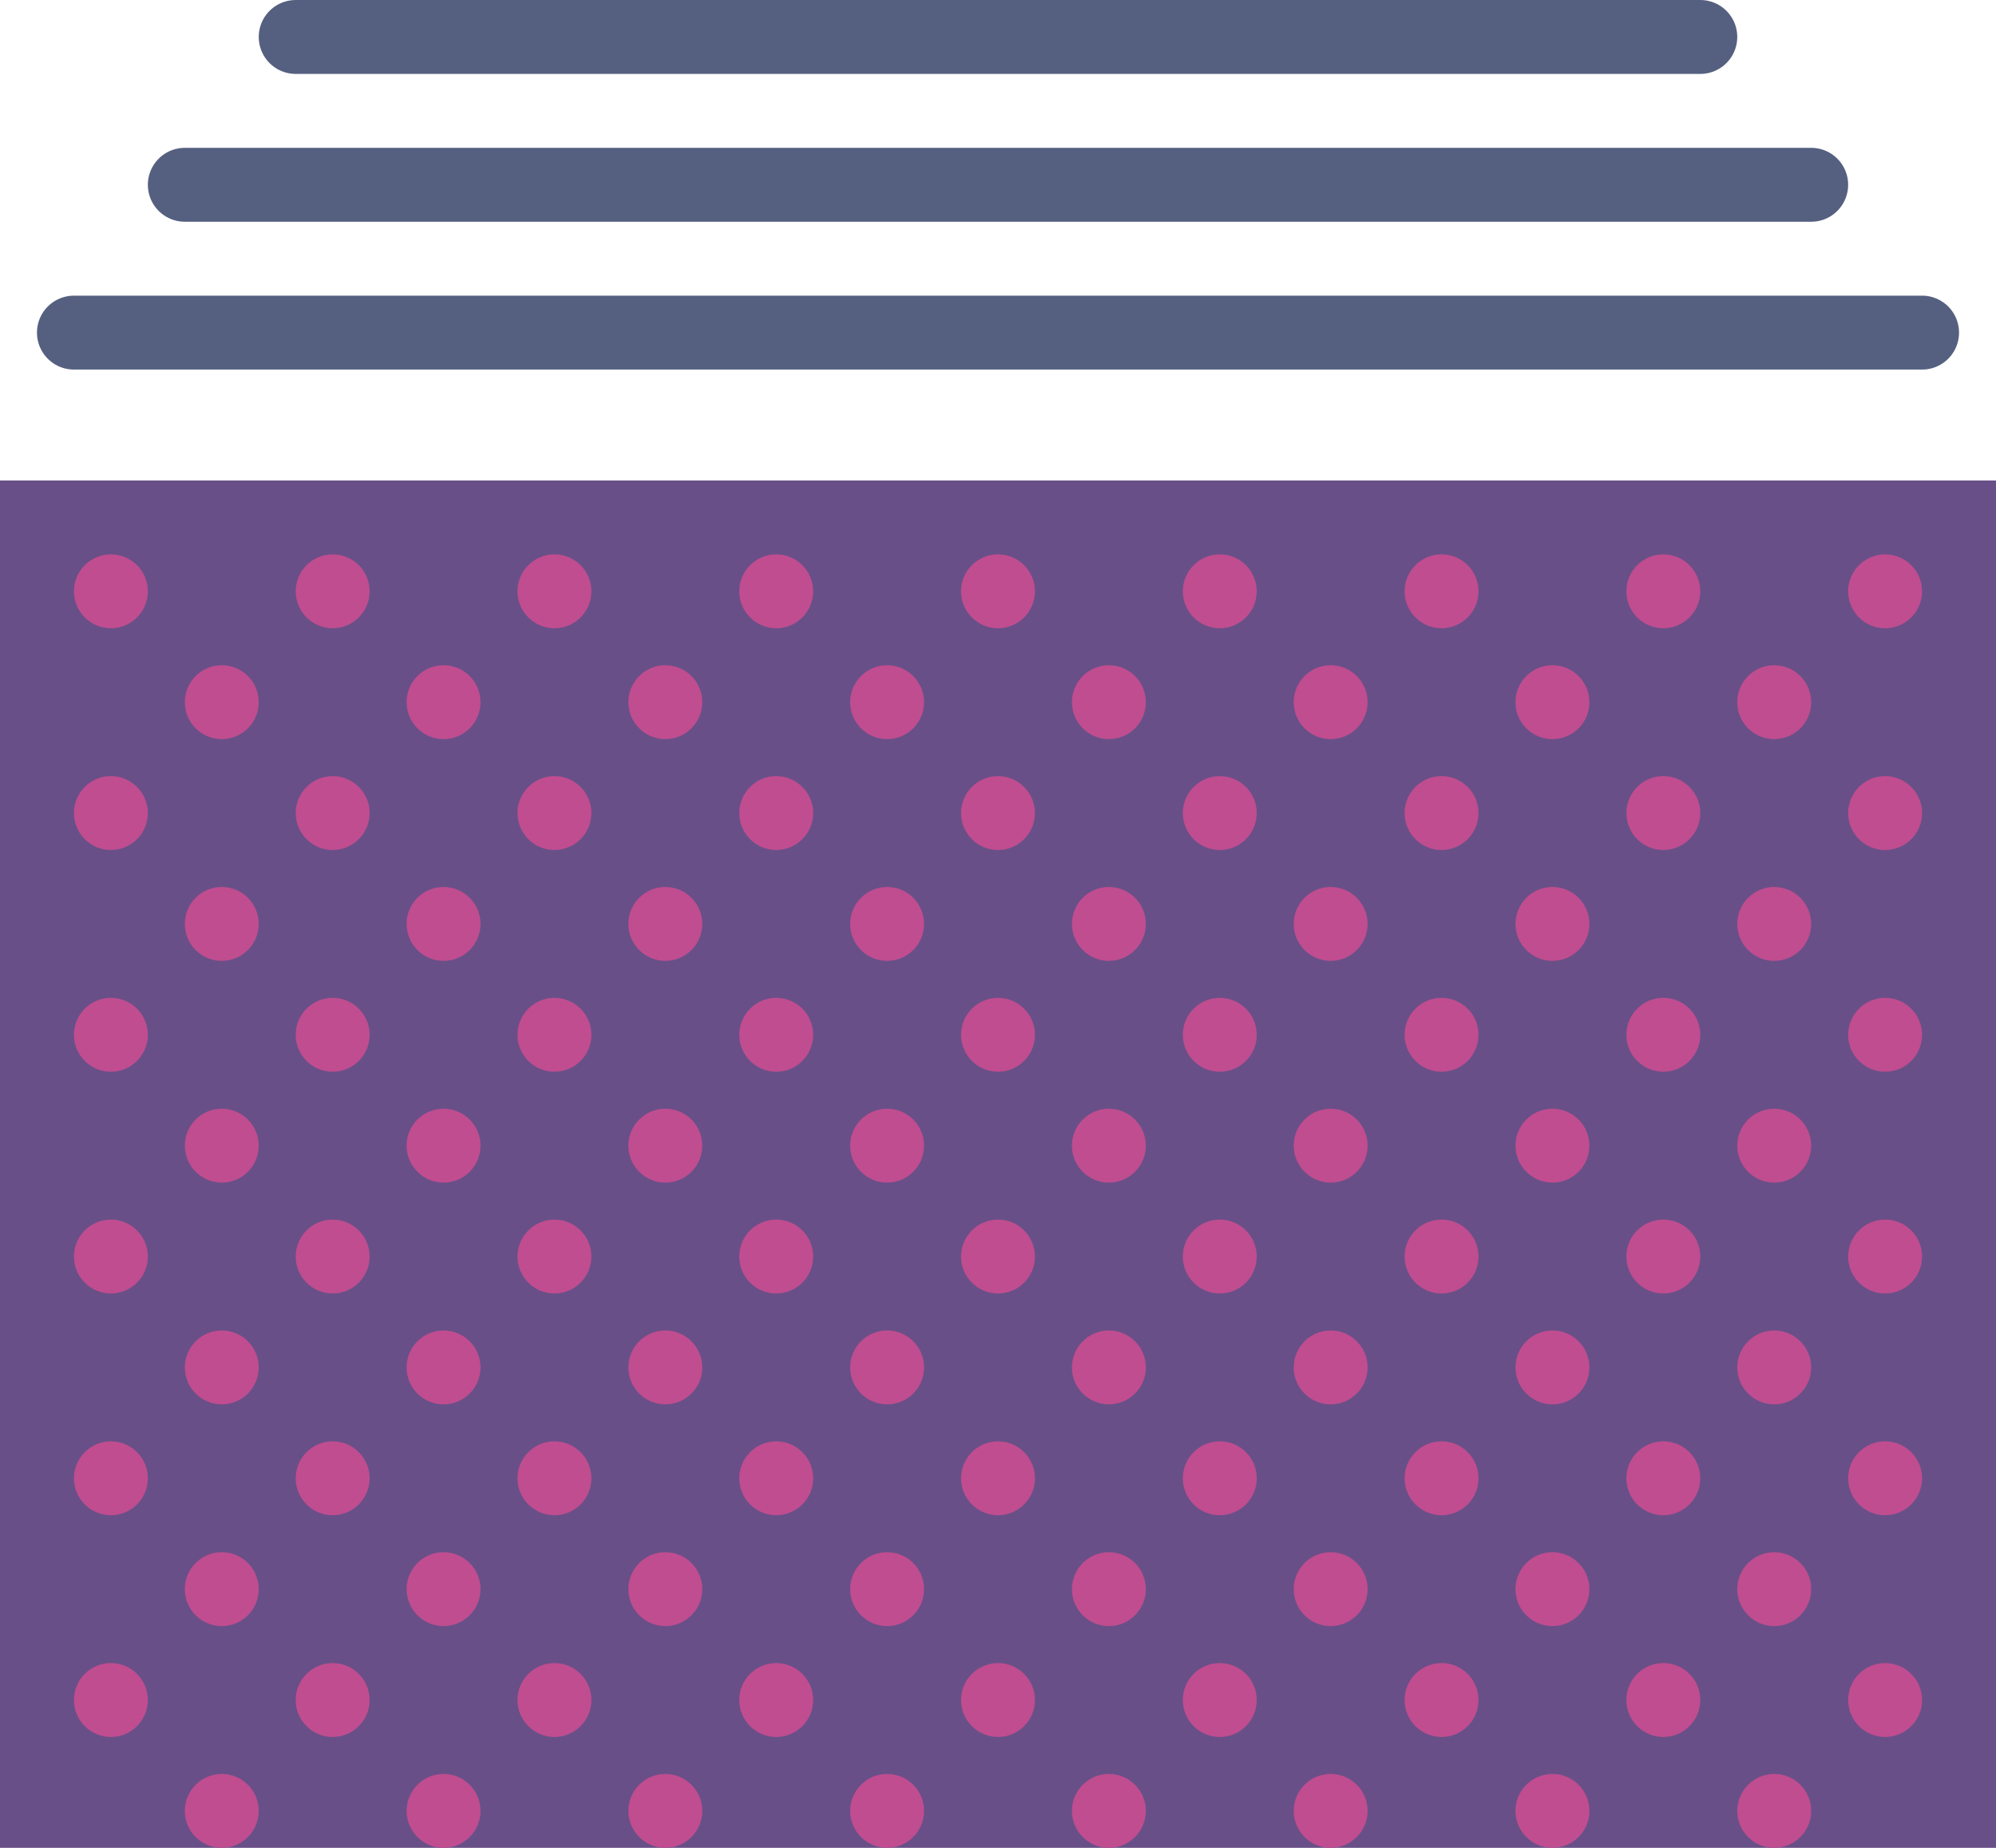 <svg xmlns="http://www.w3.org/2000/svg" xmlns:xlink="http://www.w3.org/1999/xlink" width="54" height="50" version="1.1" viewBox="0 0 54 50"><title>355 - Select Tabs (Flat)</title><desc>Created with Sketch.</desc><g id="Page-1" fill="none" fill-rule="evenodd" stroke="none" stroke-width="1"><g id="Icons" transform="translate(-723, -600)"><g id="355---Select-Tabs-(Flat)" transform="translate(723, 601)"><path id="Fill-339" fill="#694F87" d="M0,12 L54,12 L54,49 L0,49 L0,12 Z"/><path id="Stroke-340" stroke="#556080" stroke-linecap="round" stroke-width="2" d="M2,8 L52,8 M5,4 L49,4 M8,0 L46,0"/><path id="Fill-2271" fill="#BF4D90" d="M45,14 C44.448,14 44,14.448 44,15 C44,15.552 44.448,16 45,16 C45.552,16 46,15.552 46,15 C46,14.448 45.552,14 45,14"/><path id="Fill-2272" fill="#BF4D90" d="M45,20 C44.448,20 44,20.448 44,21 C44,21.552 44.448,22 45,22 C45.552,22 46,21.552 46,21 C46,20.448 45.552,20 45,20"/><path id="Fill-2273" fill="#BF4D90" d="M48,17 C47.448,17 47,17.448 47,18 C47,18.552 47.448,19 48,19 C48.552,19 49,18.552 49,18 C49,17.448 48.552,17 48,17"/><path id="Fill-2274" fill="#BF4D90" d="M48,23 C47.448,23 47,23.448 47,24 C47,24.552 47.448,25 48,25 C48.552,25 49,24.552 49,24 C49,23.448 48.552,23 48,23"/><path id="Fill-2275" fill="#BF4D90" d="M51,16 C51.552,16 52,15.552 52,15 C52,14.448 51.552,14 51,14 C50.448,14 50,14.448 50,15 C50,15.552 50.448,16 51,16"/><path id="Fill-2276" fill="#BF4D90" d="M51,20 C50.448,20 50,20.448 50,21 C50,21.552 50.448,22 51,22 C51.552,22 52,21.552 52,21 C52,20.448 51.552,20 51,20"/><path id="Fill-2277" fill="#BF4D90" d="M45,26 C44.448,26 44,26.448 44,27 C44,27.552 44.448,28 45,28 C45.552,28 46,27.552 46,27 C46,26.448 45.552,26 45,26"/><path id="Fill-2278" fill="#BF4D90" d="M45,32 C44.448,32 44,32.448 44,33 C44,33.552 44.448,34 45,34 C45.552,34 46,33.552 46,33 C46,32.448 45.552,32 45,32"/><path id="Fill-2279" fill="#BF4D90" d="M48,29 C47.448,29 47,29.448 47,30 C47,30.552 47.448,31 48,31 C48.552,31 49,30.552 49,30 C49,29.448 48.552,29 48,29"/><path id="Fill-2280" fill="#BF4D90" d="M48,35 C47.448,35 47,35.448 47,36 C47,36.552 47.448,37 48,37 C48.552,37 49,36.552 49,36 C49,35.448 48.552,35 48,35"/><path id="Fill-2281" fill="#BF4D90" d="M51,26 C50.448,26 50,26.448 50,27 C50,27.552 50.448,28 51,28 C51.552,28 52,27.552 52,27 C52,26.448 51.552,26 51,26"/><path id="Fill-2282" fill="#BF4D90" d="M51,32 C50.448,32 50,32.448 50,33 C50,33.552 50.448,34 51,34 C51.552,34 52,33.552 52,33 C52,32.448 51.552,32 51,32"/><path id="Fill-2283" fill="#BF4D90" d="M45,38 C44.448,38 44,38.448 44,39 C44,39.552 44.448,40 45,40 C45.552,40 46,39.552 46,39 C46,38.448 45.552,38 45,38"/><path id="Fill-2284" fill="#BF4D90" d="M45,44 C44.448,44 44,44.448 44,45 C44,45.552 44.448,46 45,46 C45.552,46 46,45.552 46,45 C46,44.448 45.552,44 45,44"/><path id="Fill-2285" fill="#BF4D90" d="M48,41 C47.448,41 47,41.448 47,42 C47,42.552 47.448,43 48,43 C48.552,43 49,42.552 49,42 C49,41.448 48.552,41 48,41"/><path id="Fill-2286" fill="#BF4D90" d="M48,47 C47.448,47 47,47.448 47,48 C47,48.552 47.448,49 48,49 C48.552,49 49,48.552 49,48 C49,47.448 48.552,47 48,47"/><path id="Fill-2287" fill="#BF4D90" d="M51,38 C50.448,38 50,38.448 50,39 C50,39.552 50.448,40 51,40 C51.552,40 52,39.552 52,39 C52,38.448 51.552,38 51,38"/><path id="Fill-2288" fill="#BF4D90" d="M51,44 C50.448,44 50,44.448 50,45 C50,45.552 50.448,46 51,46 C51.552,46 52,45.552 52,45 C52,44.448 51.552,44 51,44"/><path id="Fill-2289" fill="#BF4D90" d="M27,14 C26.448,14 26,14.448 26,15 C26,15.552 26.448,16 27,16 C27.552,16 28,15.552 28,15 C28,14.448 27.552,14 27,14"/><path id="Fill-2290" fill="#BF4D90" d="M27,20 C26.448,20 26,20.448 26,21 C26,21.552 26.448,22 27,22 C27.552,22 28,21.552 28,21 C28,20.448 27.552,20 27,20"/><path id="Fill-2291" fill="#BF4D90" d="M30,17 C29.448,17 29,17.448 29,18 C29,18.552 29.448,19 30,19 C30.552,19 31,18.552 31,18 C31,17.448 30.552,17 30,17"/><path id="Fill-2292" fill="#BF4D90" d="M30,23 C29.448,23 29,23.448 29,24 C29,24.552 29.448,25 30,25 C30.552,25 31,24.552 31,24 C31,23.448 30.552,23 30,23"/><path id="Fill-2293" fill="#BF4D90" d="M33,14 C32.448,14 32,14.448 32,15 C32,15.552 32.448,16 33,16 C33.552,16 34,15.552 34,15 C34,14.448 33.552,14 33,14"/><path id="Fill-2294" fill="#BF4D90" d="M39,14 C38.448,14 38,14.448 38,15 C38,15.552 38.448,16 39,16 C39.552,16 40,15.552 40,15 C40,14.448 39.552,14 39,14"/><path id="Fill-2295" fill="#BF4D90" d="M33,20 C32.448,20 32,20.448 32,21 C32,21.552 32.448,22 33,22 C33.552,22 34,21.552 34,21 C34,20.448 33.552,20 33,20"/><path id="Fill-2296" fill="#BF4D90" d="M39,20 C38.448,20 38,20.448 38,21 C38,21.552 38.448,22 39,22 C39.552,22 40,21.552 40,21 C40,20.448 39.552,20 39,20"/><path id="Fill-2297" fill="#BF4D90" d="M36,17 C35.448,17 35,17.448 35,18 C35,18.552 35.448,19 36,19 C36.552,19 37,18.552 37,18 C37,17.448 36.552,17 36,17"/><path id="Fill-2298" fill="#BF4D90" d="M42,17 C41.448,17 41,17.448 41,18 C41,18.552 41.448,19 42,19 C42.552,19 43,18.552 43,18 C43,17.448 42.552,17 42,17"/><path id="Fill-2299" fill="#BF4D90" d="M36,23 C35.448,23 35,23.448 35,24 C35,24.552 35.448,25 36,25 C36.552,25 37,24.552 37,24 C37,23.448 36.552,23 36,23"/><path id="Fill-2300" fill="#BF4D90" d="M42,23 C41.448,23 41,23.448 41,24 C41,24.552 41.448,25 42,25 C42.552,25 43,24.552 43,24 C43,23.448 42.552,23 42,23"/><path id="Fill-2301" fill="#BF4D90" d="M27,26 C26.448,26 26,26.448 26,27 C26,27.552 26.448,28 27,28 C27.552,28 28,27.552 28,27 C28,26.448 27.552,26 27,26"/><path id="Fill-2302" fill="#BF4D90" d="M27,32 C26.448,32 26,32.448 26,33 C26,33.552 26.448,34 27,34 C27.552,34 28,33.552 28,33 C28,32.448 27.552,32 27,32"/><path id="Fill-2303" fill="#BF4D90" d="M30,29 C29.448,29 29,29.448 29,30 C29,30.552 29.448,31 30,31 C30.552,31 31,30.552 31,30 C31,29.448 30.552,29 30,29"/><path id="Fill-2304" fill="#BF4D90" d="M30,35 C29.448,35 29,35.448 29,36 C29,36.552 29.448,37 30,37 C30.552,37 31,36.552 31,36 C31,35.448 30.552,35 30,35"/><path id="Fill-2305" fill="#BF4D90" d="M33,26 C32.448,26 32,26.448 32,27 C32,27.552 32.448,28 33,28 C33.552,28 34,27.552 34,27 C34,26.448 33.552,26 33,26"/><path id="Fill-2306" fill="#BF4D90" d="M39,26 C38.448,26 38,26.448 38,27 C38,27.552 38.448,28 39,28 C39.552,28 40,27.552 40,27 C40,26.448 39.552,26 39,26"/><path id="Fill-2307" fill="#BF4D90" d="M33,32 C32.448,32 32,32.448 32,33 C32,33.552 32.448,34 33,34 C33.552,34 34,33.552 34,33 C34,32.448 33.552,32 33,32"/><path id="Fill-2308" fill="#BF4D90" d="M39,32 C38.448,32 38,32.448 38,33 C38,33.552 38.448,34 39,34 C39.552,34 40,33.552 40,33 C40,32.448 39.552,32 39,32"/><path id="Fill-2309" fill="#BF4D90" d="M36,29 C35.448,29 35,29.448 35,30 C35,30.552 35.448,31 36,31 C36.552,31 37,30.552 37,30 C37,29.448 36.552,29 36,29"/><path id="Fill-2310" fill="#BF4D90" d="M42,29 C41.448,29 41,29.448 41,30 C41,30.552 41.448,31 42,31 C42.552,31 43,30.552 43,30 C43,29.448 42.552,29 42,29"/><path id="Fill-2311" fill="#BF4D90" d="M36,35 C35.448,35 35,35.448 35,36 C35,36.552 35.448,37 36,37 C36.552,37 37,36.552 37,36 C37,35.448 36.552,35 36,35"/><path id="Fill-2312" fill="#BF4D90" d="M42,35 C41.448,35 41,35.448 41,36 C41,36.552 41.448,37 42,37 C42.552,37 43,36.552 43,36 C43,35.448 42.552,35 42,35"/><path id="Fill-2313" fill="#BF4D90" d="M27,38 C26.448,38 26,38.448 26,39 C26,39.552 26.448,40 27,40 C27.552,40 28,39.552 28,39 C28,38.448 27.552,38 27,38"/><path id="Fill-2314" fill="#BF4D90" d="M27,44 C26.448,44 26,44.448 26,45 C26,45.552 26.448,46 27,46 C27.552,46 28,45.552 28,45 C28,44.448 27.552,44 27,44"/><path id="Fill-2315" fill="#BF4D90" d="M30,41 C29.448,41 29,41.448 29,42 C29,42.552 29.448,43 30,43 C30.552,43 31,42.552 31,42 C31,41.448 30.552,41 30,41"/><path id="Fill-2316" fill="#BF4D90" d="M30,47 C29.448,47 29,47.448 29,48 C29,48.552 29.448,49 30,49 C30.552,49 31,48.552 31,48 C31,47.448 30.552,47 30,47"/><path id="Fill-2317" fill="#BF4D90" d="M33,38 C32.448,38 32,38.448 32,39 C32,39.552 32.448,40 33,40 C33.552,40 34,39.552 34,39 C34,38.448 33.552,38 33,38"/><path id="Fill-2318" fill="#BF4D90" d="M39,38 C38.448,38 38,38.448 38,39 C38,39.552 38.448,40 39,40 C39.552,40 40,39.552 40,39 C40,38.448 39.552,38 39,38"/><path id="Fill-2319" fill="#BF4D90" d="M33,44 C32.448,44 32,44.448 32,45 C32,45.552 32.448,46 33,46 C33.552,46 34,45.552 34,45 C34,44.448 33.552,44 33,44"/><path id="Fill-2320" fill="#BF4D90" d="M39,44 C38.448,44 38,44.448 38,45 C38,45.552 38.448,46 39,46 C39.552,46 40,45.552 40,45 C40,44.448 39.552,44 39,44"/><path id="Fill-2321" fill="#BF4D90" d="M36,41 C35.448,41 35,41.448 35,42 C35,42.552 35.448,43 36,43 C36.552,43 37,42.552 37,42 C37,41.448 36.552,41 36,41"/><path id="Fill-2322" fill="#BF4D90" d="M42,41 C41.448,41 41,41.448 41,42 C41,42.552 41.448,43 42,43 C42.552,43 43,42.552 43,42 C43,41.448 42.552,41 42,41"/><path id="Fill-2323" fill="#BF4D90" d="M36,47 C35.448,47 35,47.448 35,48 C35,48.552 35.448,49 36,49 C36.552,49 37,48.552 37,48 C37,47.448 36.552,47 36,47"/><path id="Fill-2324" fill="#BF4D90" d="M42,47 C41.448,47 41,47.448 41,48 C41,48.552 41.448,49 42,49 C42.552,49 43,48.552 43,48 C43,47.448 42.552,47 42,47"/><path id="Fill-2325" fill="#BF4D90" d="M21,14 C20.448,14 20,14.448 20,15 C20,15.552 20.448,16 21,16 C21.552,16 22,15.552 22,15 C22,14.448 21.552,14 21,14"/><path id="Fill-2326" fill="#BF4D90" d="M21,20 C20.448,20 20,20.448 20,21 C20,21.552 20.448,22 21,22 C21.552,22 22,21.552 22,21 C22,20.448 21.552,20 21,20"/><path id="Fill-2327" fill="#BF4D90" d="M24,17 C23.448,17 23,17.448 23,18 C23,18.552 23.448,19 24,19 C24.552,19 25,18.552 25,18 C25,17.448 24.552,17 24,17"/><path id="Fill-2328" fill="#BF4D90" d="M24,23 C23.448,23 23,23.448 23,24 C23,24.552 23.448,25 24,25 C24.552,25 25,24.552 25,24 C25,23.448 24.552,23 24,23"/><path id="Fill-2329" fill="#BF4D90" d="M21,26 C20.448,26 20,26.448 20,27 C20,27.552 20.448,28 21,28 C21.552,28 22,27.552 22,27 C22,26.448 21.552,26 21,26"/><path id="Fill-2330" fill="#BF4D90" d="M21,32 C20.448,32 20,32.448 20,33 C20,33.552 20.448,34 21,34 C21.552,34 22,33.552 22,33 C22,32.448 21.552,32 21,32"/><path id="Fill-2331" fill="#BF4D90" d="M24,29 C23.448,29 23,29.448 23,30 C23,30.552 23.448,31 24,31 C24.552,31 25,30.552 25,30 C25,29.448 24.552,29 24,29"/><path id="Fill-2332" fill="#BF4D90" d="M24,35 C23.448,35 23,35.448 23,36 C23,36.552 23.448,37 24,37 C24.552,37 25,36.552 25,36 C25,35.448 24.552,35 24,35"/><path id="Fill-2333" fill="#BF4D90" d="M21,38 C20.448,38 20,38.448 20,39 C20,39.552 20.448,40 21,40 C21.552,40 22,39.552 22,39 C22,38.448 21.552,38 21,38"/><path id="Fill-2334" fill="#BF4D90" d="M21,44 C20.448,44 20,44.448 20,45 C20,45.552 20.448,46 21,46 C21.552,46 22,45.552 22,45 C22,44.448 21.552,44 21,44"/><path id="Fill-2335" fill="#BF4D90" d="M24,41 C23.448,41 23,41.448 23,42 C23,42.552 23.448,43 24,43 C24.552,43 25,42.552 25,42 C25,41.448 24.552,41 24,41"/><path id="Fill-2336" fill="#BF4D90" d="M24,47 C23.448,47 23,47.448 23,48 C23,48.552 23.448,49 24,49 C24.552,49 25,48.552 25,48 C25,47.448 24.552,47 24,47"/><path id="Fill-2337" fill="#BF4D90" d="M3,14 C2.448,14 2,14.448 2,15 C2,15.552 2.448,16 3,16 C3.552,16 4,15.552 4,15 C4,14.448 3.552,14 3,14"/><path id="Fill-2338" fill="#BF4D90" d="M3,20 C2.448,20 2,20.448 2,21 C2,21.552 2.448,22 3,22 C3.552,22 4,21.552 4,21 C4,20.448 3.552,20 3,20"/><path id="Fill-2339" fill="#BF4D90" d="M6,17 C5.448,17 5,17.448 5,18 C5,18.552 5.448,19 6,19 C6.552,19 7,18.552 7,18 C7,17.448 6.552,17 6,17"/><path id="Fill-2340" fill="#BF4D90" d="M6,23 C5.448,23 5,23.448 5,24 C5,24.552 5.448,25 6,25 C6.552,25 7,24.552 7,24 C7,23.448 6.552,23 6,23"/><path id="Fill-2341" fill="#BF4D90" d="M9,14 C8.448,14 8,14.448 8,15 C8,15.552 8.448,16 9,16 C9.552,16 10,15.552 10,15 C10,14.448 9.552,14 9,14"/><path id="Fill-2342" fill="#BF4D90" d="M15,14 C14.448,14 14,14.448 14,15 C14,15.552 14.448,16 15,16 C15.552,16 16,15.552 16,15 C16,14.448 15.552,14 15,14"/><path id="Fill-2343" fill="#BF4D90" d="M9,20 C8.448,20 8,20.448 8,21 C8,21.552 8.448,22 9,22 C9.552,22 10,21.552 10,21 C10,20.448 9.552,20 9,20"/><path id="Fill-2344" fill="#BF4D90" d="M15,20 C14.448,20 14,20.448 14,21 C14,21.552 14.448,22 15,22 C15.552,22 16,21.552 16,21 C16,20.448 15.552,20 15,20"/><path id="Fill-2345" fill="#BF4D90" d="M12,17 C11.448,17 11,17.448 11,18 C11,18.552 11.448,19 12,19 C12.552,19 13,18.552 13,18 C13,17.448 12.552,17 12,17"/><path id="Fill-2346" fill="#BF4D90" d="M18,17 C17.448,17 17,17.448 17,18 C17,18.552 17.448,19 18,19 C18.552,19 19,18.552 19,18 C19,17.448 18.552,17 18,17"/><path id="Fill-2347" fill="#BF4D90" d="M12,23 C11.448,23 11,23.448 11,24 C11,24.552 11.448,25 12,25 C12.552,25 13,24.552 13,24 C13,23.448 12.552,23 12,23"/><path id="Fill-2348" fill="#BF4D90" d="M18,23 C17.448,23 17,23.448 17,24 C17,24.552 17.448,25 18,25 C18.552,25 19,24.552 19,24 C19,23.448 18.552,23 18,23"/><path id="Fill-2349" fill="#BF4D90" d="M3,26 C2.448,26 2,26.448 2,27 C2,27.552 2.448,28 3,28 C3.552,28 4,27.552 4,27 C4,26.448 3.552,26 3,26"/><path id="Fill-2350" fill="#BF4D90" d="M3,32 C2.448,32 2,32.448 2,33 C2,33.552 2.448,34 3,34 C3.552,34 4,33.552 4,33 C4,32.448 3.552,32 3,32"/><path id="Fill-2351" fill="#BF4D90" d="M6,29 C5.448,29 5,29.448 5,30 C5,30.552 5.448,31 6,31 C6.552,31 7,30.552 7,30 C7,29.448 6.552,29 6,29"/><path id="Fill-2352" fill="#BF4D90" d="M6,35 C5.448,35 5,35.448 5,36 C5,36.552 5.448,37 6,37 C6.552,37 7,36.552 7,36 C7,35.448 6.552,35 6,35"/><path id="Fill-2353" fill="#BF4D90" d="M9,26 C8.448,26 8,26.448 8,27 C8,27.552 8.448,28 9,28 C9.552,28 10,27.552 10,27 C10,26.448 9.552,26 9,26"/><path id="Fill-2354" fill="#BF4D90" d="M15,26 C14.448,26 14,26.448 14,27 C14,27.552 14.448,28 15,28 C15.552,28 16,27.552 16,27 C16,26.448 15.552,26 15,26"/><path id="Fill-2355" fill="#BF4D90" d="M9,32 C8.448,32 8,32.448 8,33 C8,33.552 8.448,34 9,34 C9.552,34 10,33.552 10,33 C10,32.448 9.552,32 9,32"/><path id="Fill-2356" fill="#BF4D90" d="M15,32 C14.448,32 14,32.448 14,33 C14,33.552 14.448,34 15,34 C15.552,34 16,33.552 16,33 C16,32.448 15.552,32 15,32"/><path id="Fill-2357" fill="#BF4D90" d="M12,29 C11.448,29 11,29.448 11,30 C11,30.552 11.448,31 12,31 C12.552,31 13,30.552 13,30 C13,29.448 12.552,29 12,29"/><path id="Fill-2358" fill="#BF4D90" d="M18,29 C17.448,29 17,29.448 17,30 C17,30.552 17.448,31 18,31 C18.552,31 19,30.552 19,30 C19,29.448 18.552,29 18,29"/><path id="Fill-2359" fill="#BF4D90" d="M12,35 C11.448,35 11,35.448 11,36 C11,36.552 11.448,37 12,37 C12.552,37 13,36.552 13,36 C13,35.448 12.552,35 12,35"/><path id="Fill-2360" fill="#BF4D90" d="M18,35 C17.448,35 17,35.448 17,36 C17,36.552 17.448,37 18,37 C18.552,37 19,36.552 19,36 C19,35.448 18.552,35 18,35"/><path id="Fill-2361" fill="#BF4D90" d="M3,38 C2.448,38 2,38.448 2,39 C2,39.552 2.448,40 3,40 C3.552,40 4,39.552 4,39 C4,38.448 3.552,38 3,38"/><path id="Fill-2362" fill="#BF4D90" d="M3,44 C2.448,44 2,44.448 2,45 C2,45.552 2.448,46 3,46 C3.552,46 4,45.552 4,45 C4,44.448 3.552,44 3,44"/><path id="Fill-2363" fill="#BF4D90" d="M6,41 C5.448,41 5,41.448 5,42 C5,42.552 5.448,43 6,43 C6.552,43 7,42.552 7,42 C7,41.448 6.552,41 6,41"/><path id="Fill-2364" fill="#BF4D90" d="M6,47 C5.448,47 5,47.448 5,48 C5,48.552 5.448,49 6,49 C6.552,49 7,48.552 7,48 C7,47.448 6.552,47 6,47"/><path id="Fill-2365" fill="#BF4D90" d="M9,38 C8.448,38 8,38.448 8,39 C8,39.552 8.448,40 9,40 C9.552,40 10,39.552 10,39 C10,38.448 9.552,38 9,38"/><path id="Fill-2366" fill="#BF4D90" d="M15,38 C14.448,38 14,38.448 14,39 C14,39.552 14.448,40 15,40 C15.552,40 16,39.552 16,39 C16,38.448 15.552,38 15,38"/><path id="Fill-2367" fill="#BF4D90" d="M9,44 C8.448,44 8,44.448 8,45 C8,45.552 8.448,46 9,46 C9.552,46 10,45.552 10,45 C10,44.448 9.552,44 9,44"/><path id="Fill-2368" fill="#BF4D90" d="M15,44 C14.448,44 14,44.448 14,45 C14,45.552 14.448,46 15,46 C15.552,46 16,45.552 16,45 C16,44.448 15.552,44 15,44"/><path id="Fill-2369" fill="#BF4D90" d="M12,41 C11.448,41 11,41.448 11,42 C11,42.552 11.448,43 12,43 C12.552,43 13,42.552 13,42 C13,41.448 12.552,41 12,41"/><path id="Fill-2370" fill="#BF4D90" d="M18,41 C17.448,41 17,41.448 17,42 C17,42.552 17.448,43 18,43 C18.552,43 19,42.552 19,42 C19,41.448 18.552,41 18,41"/><path id="Fill-2371" fill="#BF4D90" d="M12,47 C11.448,47 11,47.448 11,48 C11,48.552 11.448,49 12,49 C12.552,49 13,48.552 13,48 C13,47.448 12.552,47 12,47"/><path id="Fill-2372" fill="#BF4D90" d="M18,47 C17.448,47 17,47.448 17,48 C17,48.552 17.448,49 18,49 C18.552,49 19,48.552 19,48 C19,47.448 18.552,47 18,47"/></g></g></g></svg>